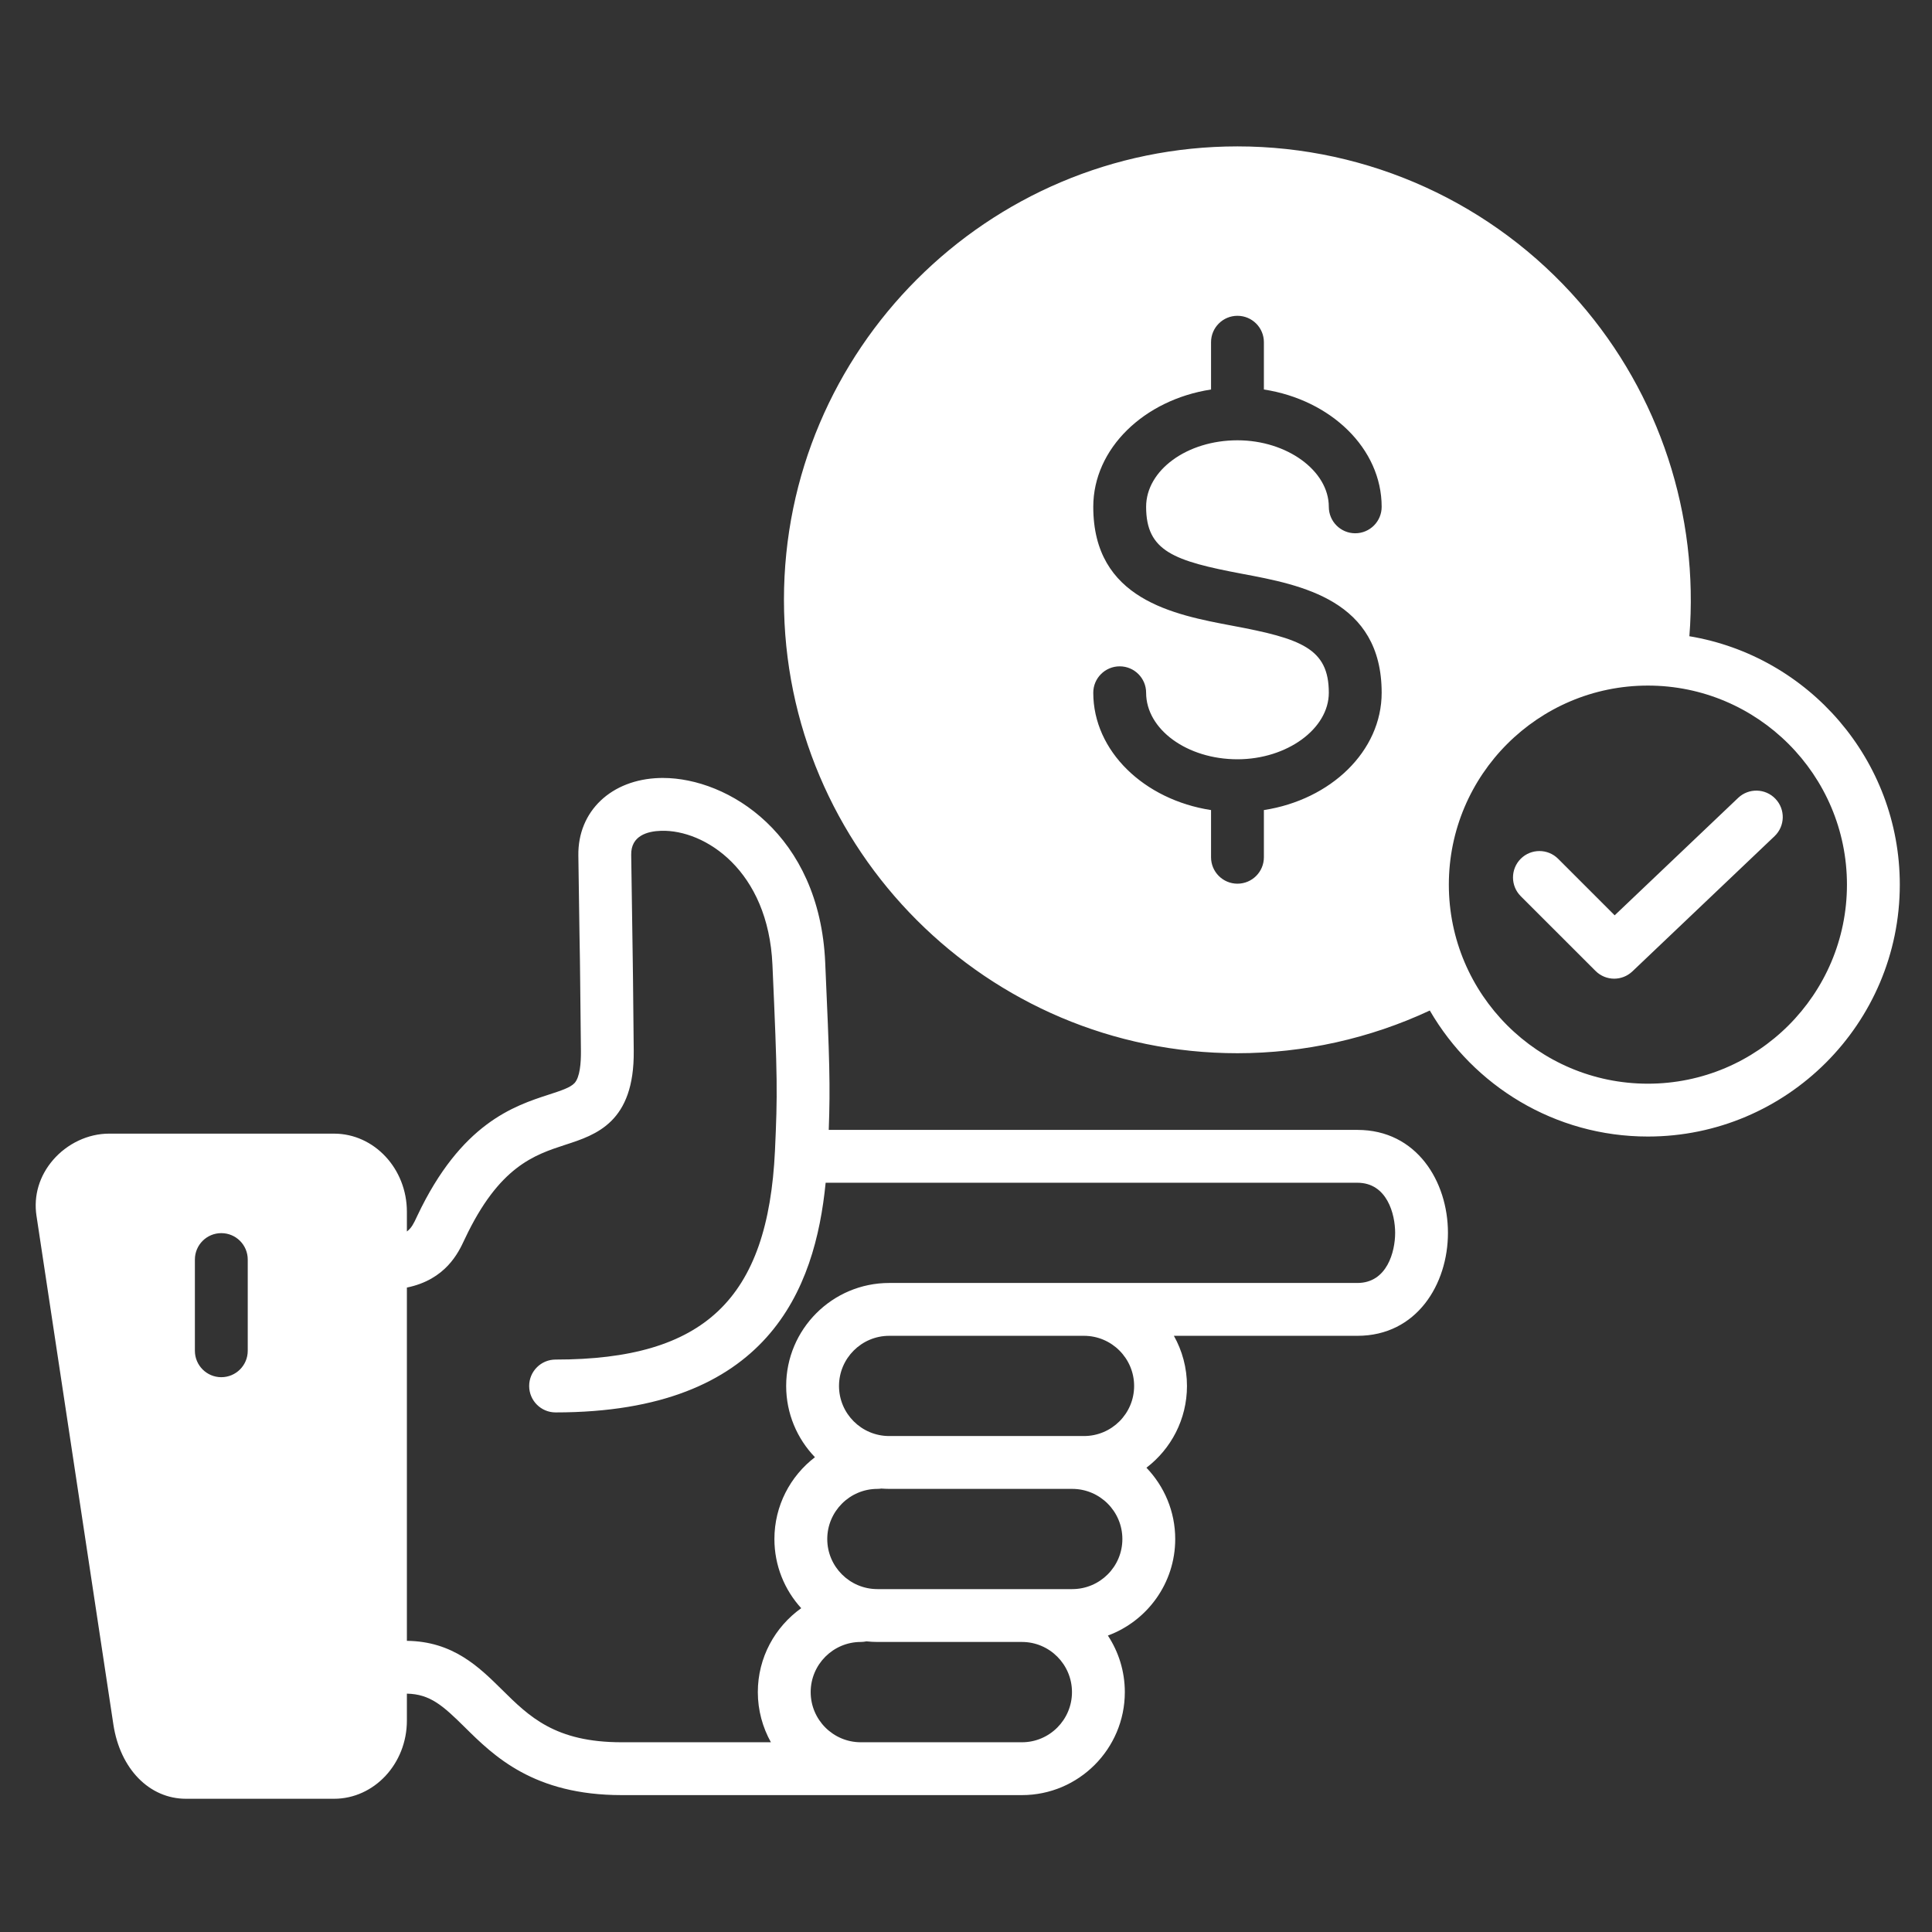<svg width="48" height="48" viewBox="0 0 48 48" fill="none" xmlns="http://www.w3.org/2000/svg">
<rect x="0" y="0" width="48" height="48" fill="#333333" stroke="none"/>
<path d="M41.972 15.807C42.212 12.793 41.235 9.8 39.239 7.506C37.1 5.047 34.004 3.637 30.744 3.637C24.531 3.637 19.477 8.69 19.477 14.902C19.477 21.113 24.531 26.167 30.744 26.167C32.397 26.167 34.035 25.801 35.523 25.106C36.607 26.976 38.629 28.237 40.941 28.237C44.392 28.237 47.2 25.43 47.2 21.979C47.2 18.879 44.934 16.3 41.972 15.807ZM30.088 21.298V20.126C28.425 19.87 27.162 18.661 27.162 17.211C27.162 16.849 27.456 16.555 27.819 16.555C28.181 16.555 28.475 16.849 28.475 17.211C28.475 18.122 29.493 18.864 30.744 18.864C31.975 18.864 33.014 18.107 33.014 17.211C33.014 16.106 32.322 15.866 30.623 15.547C29.163 15.272 27.162 14.896 27.162 12.592C27.162 11.143 28.425 9.933 30.088 9.677V8.502C30.088 8.14 30.382 7.846 30.744 7.846C31.107 7.846 31.401 8.14 31.401 8.502V9.677C33.064 9.933 34.327 11.143 34.327 12.592C34.327 12.955 34.033 13.249 33.67 13.249C33.308 13.249 33.014 12.955 33.014 12.592C33.014 11.696 31.975 10.939 30.744 10.939C29.493 10.939 28.475 11.681 28.475 12.592C28.475 13.697 29.167 13.937 30.866 14.257C32.326 14.531 34.327 14.907 34.327 17.211C34.327 18.661 33.064 19.87 31.401 20.126V21.298C31.401 21.661 31.107 21.955 30.744 21.955C30.382 21.955 30.088 21.661 30.088 21.298ZM40.941 26.924C38.214 26.924 35.996 24.706 35.996 21.979C35.996 19.252 38.214 17.033 40.941 17.033C43.668 17.033 45.887 19.252 45.887 21.979C45.887 24.706 43.668 26.924 40.941 26.924ZM44.111 19.847C44.361 20.109 44.351 20.525 44.088 20.775L40.556 24.134C40.429 24.254 40.267 24.315 40.104 24.315C39.936 24.315 39.768 24.25 39.64 24.122L37.782 22.265C37.526 22.008 37.526 21.593 37.782 21.336C38.039 21.08 38.454 21.08 38.711 21.336L40.116 22.741L43.184 19.823C43.446 19.574 43.862 19.584 44.111 19.847ZM33.723 28.072H20.59C20.63 26.977 20.611 26.343 20.502 23.911C20.361 20.725 18.087 19.328 16.47 19.328C16.443 19.328 16.415 19.328 16.389 19.329C15.184 19.364 14.353 20.156 14.369 21.254C14.396 23.188 14.404 23.645 14.408 23.841C14.409 23.939 14.411 24.108 14.414 24.35L14.433 26.123C14.435 26.401 14.41 26.764 14.272 26.911C14.166 27.023 13.934 27.098 13.639 27.194C12.769 27.477 11.455 27.905 10.366 30.21L10.349 30.246C10.283 30.388 10.225 30.51 10.109 30.596V30.105C10.109 29.036 9.297 28.165 8.299 28.165H2.708C2.19 28.165 1.671 28.41 1.318 28.819C0.978 29.214 0.831 29.705 0.906 30.203L2.817 42.846C2.985 43.949 3.711 44.69 4.621 44.69H8.299C9.297 44.69 10.109 43.818 10.109 42.747V42.078C10.687 42.09 11.004 42.375 11.547 42.912C12.267 43.624 13.254 44.599 15.445 44.599H25.39C26.799 44.599 27.946 43.451 27.946 42.04C27.946 41.522 27.791 41.039 27.525 40.635C28.501 40.274 29.198 39.336 29.198 38.237C29.198 37.55 28.925 36.926 28.483 36.465C29.095 35.998 29.49 35.261 29.49 34.434C29.49 33.982 29.372 33.557 29.165 33.188H33.724C35.201 33.188 35.974 31.901 35.974 30.63C35.974 29.359 35.201 28.072 33.724 28.072H33.723ZM6.155 33.56C6.155 33.922 5.861 34.216 5.498 34.216C5.136 34.216 4.842 33.922 4.842 33.56V31.293C4.842 30.93 5.136 30.637 5.498 30.637C5.861 30.637 6.155 30.93 6.155 31.293V33.56ZM25.39 43.286H21.387C20.7 43.286 20.141 42.727 20.141 42.04C20.141 41.353 20.7 40.794 21.387 40.794C21.435 40.794 21.481 40.788 21.526 40.779C21.616 40.788 21.707 40.794 21.799 40.794H25.39C26.075 40.794 26.633 41.353 26.633 42.04C26.633 42.727 26.075 43.286 25.39 43.286ZM26.639 39.481H21.799C21.112 39.481 20.553 38.923 20.553 38.237C20.553 37.551 21.112 36.991 21.799 36.991C21.833 36.991 21.865 36.987 21.897 36.983C21.962 36.987 22.026 36.991 22.092 36.991H26.639C27.326 36.991 27.885 37.55 27.885 38.237C27.885 38.924 27.326 39.481 26.639 39.481ZM26.931 35.678H22.092C21.404 35.678 20.845 35.12 20.845 34.434C20.845 33.748 21.404 33.188 22.092 33.188H26.931C27.618 33.188 28.177 33.747 28.177 34.434C28.177 35.121 27.618 35.678 26.931 35.678ZM33.723 31.875H22.092C20.68 31.875 19.532 33.023 19.532 34.434C19.532 35.121 19.805 35.744 20.247 36.204C19.636 36.672 19.24 37.409 19.24 38.237C19.24 38.898 19.492 39.501 19.906 39.955C19.254 40.42 18.828 41.181 18.828 42.04C18.828 42.492 18.947 42.917 19.153 43.286H15.445C13.793 43.286 13.15 42.651 12.47 41.978C11.901 41.416 11.255 40.779 10.109 40.766V31.989C11.075 31.792 11.391 31.118 11.538 30.802L11.553 30.771C12.4 28.978 13.274 28.694 14.045 28.442C14.811 28.194 15.763 27.884 15.745 26.109L15.727 24.336C15.724 24.09 15.722 23.918 15.72 23.819C15.717 23.623 15.709 23.166 15.682 21.236C15.675 20.763 16.083 20.651 16.427 20.641C17.51 20.61 19.087 21.621 19.191 23.969C19.319 26.826 19.318 27.174 19.254 28.586C19.081 32.274 17.502 33.778 13.803 33.778C13.441 33.778 13.147 34.072 13.147 34.434C13.147 34.797 13.441 35.091 13.803 35.091C19.091 35.091 20.252 32.024 20.513 29.385H33.724C34.464 29.385 34.662 30.168 34.662 30.63C34.662 31.092 34.464 31.875 33.724 31.875L33.723 31.875Z" fill="white"/>
</svg>
